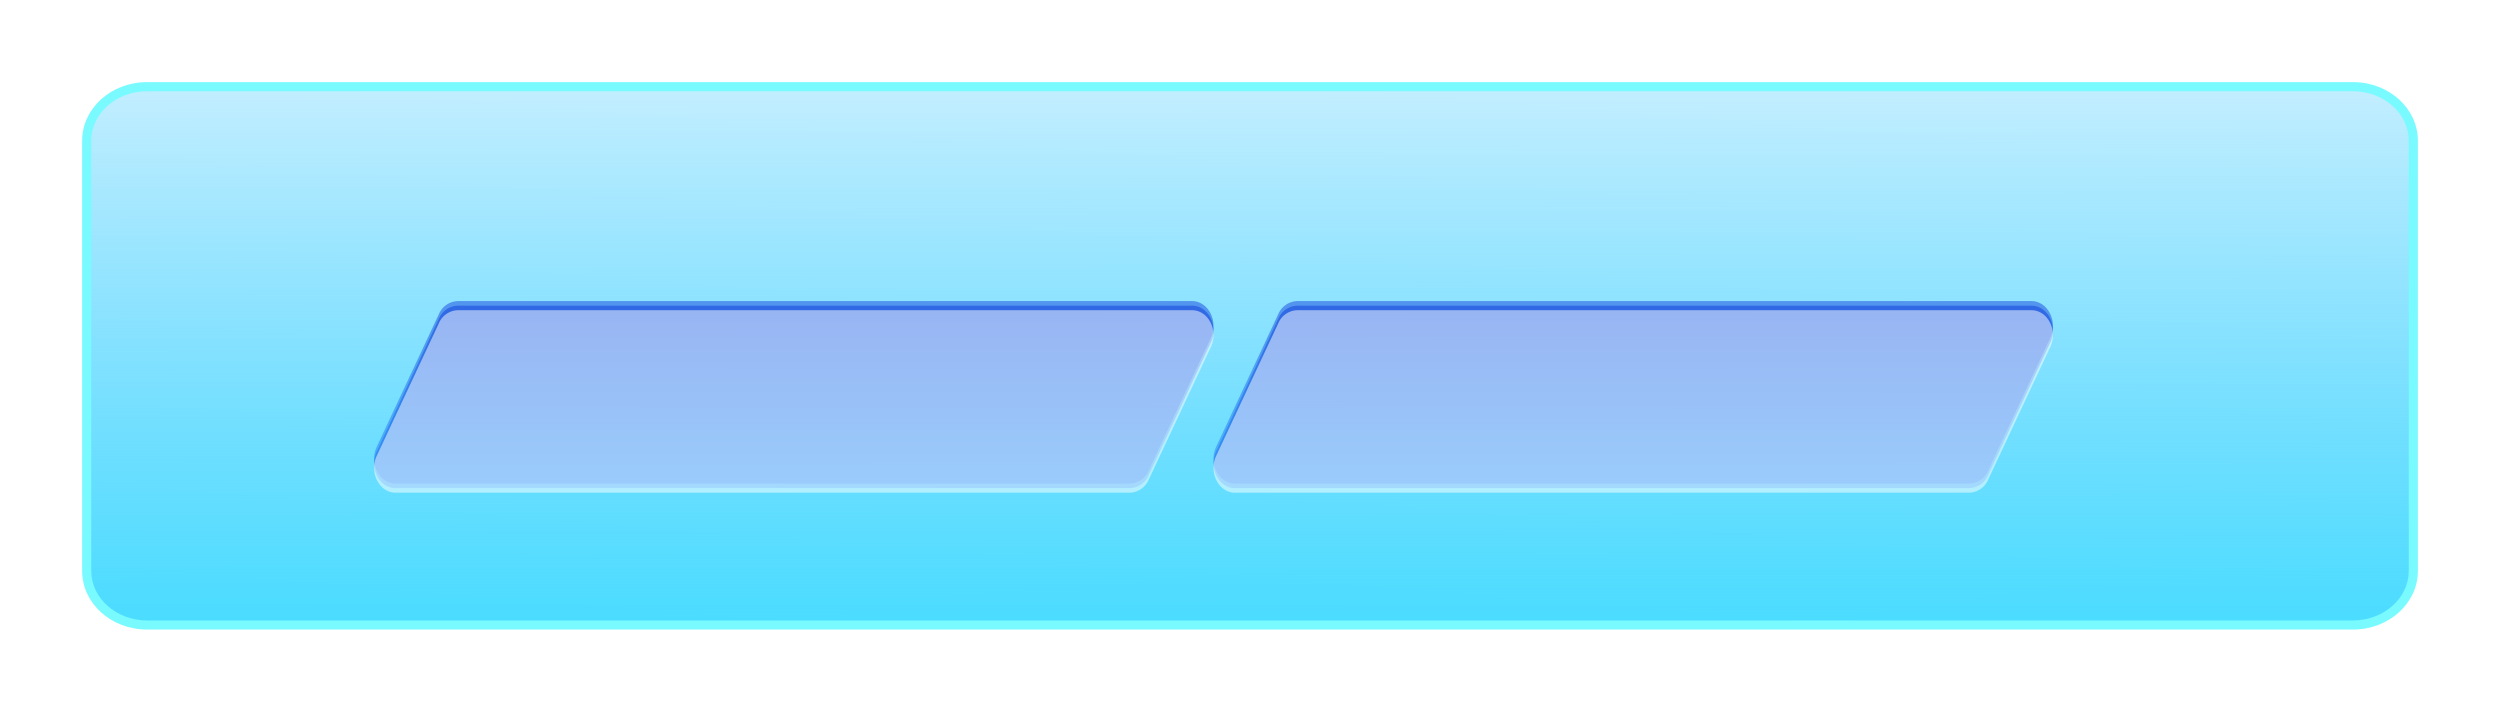 <svg xmlns="http://www.w3.org/2000/svg" xmlns:xlink="http://www.w3.org/1999/xlink" width="548" height="156" viewBox="0 0 548 156">
  <defs>
    <linearGradient id="linear-gradient" x1="0.5" y1="1" x2="0.506" y2="-0.407" gradientUnits="objectBoundingBox">
      <stop offset="0" stop-color="#4adcff"/>
      <stop offset="1" stop-color="#24bcff" stop-opacity="0"/>
    </linearGradient>
    <filter id="bg" x="0" y="0" width="548" height="156" filterUnits="userSpaceOnUse">
      <feOffset dy="8" input="SourceAlpha"/>
      <feGaussianBlur stdDeviation="6" result="blur"/>
      <feFlood flood-color="#000865" flood-opacity="0.102"/>
      <feComposite operator="in" in2="blur"/>
      <feComposite in="SourceGraphic"/>
    </filter>
    <linearGradient id="linear-gradient-2" x1="0.5" y1="-0.633" x2="0.5" y2="1.212" gradientUnits="objectBoundingBox">
      <stop offset="0" stop-color="#000fc6"/>
      <stop offset="1" stop-color="#0d67f8" stop-opacity="0.616"/>
    </linearGradient>
    <filter id="bg-2" x="79.958" y="65" width="188.085" height="44" filterUnits="userSpaceOnUse">
      <feOffset dy="1" input="SourceAlpha"/>
      <feGaussianBlur stdDeviation="0.5" result="blur-2"/>
      <feFlood flood-color="#fff" flood-opacity="0.294"/>
      <feComposite operator="in" in2="blur-2"/>
    </filter>
    <filter id="bg-3" x="79.958" y="65" width="188.085" height="44" filterUnits="userSpaceOnUse">
      <feOffset dy="2" input="SourceAlpha"/>
      <feGaussianBlur stdDeviation="1.5" result="blur-3"/>
      <feFlood flood-color="#002577" flood-opacity="0.098" result="color"/>
      <feComposite operator="out" in="SourceGraphic" in2="blur-3"/>
      <feComposite operator="in" in="color"/>
      <feComposite operator="in" in2="SourceGraphic"/>
    </filter>
    <filter id="bg-4" x="263.958" y="65" width="188.085" height="44" filterUnits="userSpaceOnUse">
      <feOffset dy="1" input="SourceAlpha"/>
      <feGaussianBlur stdDeviation="0.5" result="blur-4"/>
      <feFlood flood-color="#fff" flood-opacity="0.294"/>
      <feComposite operator="in" in2="blur-4"/>
    </filter>
    <filter id="bg-5" x="263.958" y="65" width="188.085" height="44" filterUnits="userSpaceOnUse">
      <feOffset dy="2" input="SourceAlpha"/>
      <feGaussianBlur stdDeviation="1.5" result="blur-5"/>
      <feFlood flood-color="#002577" flood-opacity="0.098" result="color-2"/>
      <feComposite operator="out" in="SourceGraphic" in2="blur-5"/>
      <feComposite operator="in" in="color-2"/>
      <feComposite operator="in" in2="SourceGraphic"/>
    </filter>
  </defs>
  <g id="Group_6564" data-name="Group 6564" transform="translate(-678 -102)">
    <g transform="matrix(1, 0, 0, 1, 678, 102)" filter="url(#bg)">
      <g id="bg-6" data-name="bg" transform="translate(-17 10)" fill="url(#linear-gradient)">
        <path d="M 532.772 119 L 49.228 119 C 41.934 119 36 113.681 36 107.143 L 36 12.857 C 36 6.319 41.934 1 49.228 1 L 532.772 1 C 540.066 1 546 6.319 546 12.857 L 546 107.143 C 546 113.681 540.066 119 532.772 119 Z" stroke="none"/>
        <path d="M 49.228 2 C 42.485 2 37 6.87 37 12.857 L 37 107.143 C 37 113.13 42.485 118 49.228 118 L 532.772 118 C 539.515 118 545 113.13 545 107.143 L 545 12.857 C 545 6.87 539.515 2 532.772 2 L 49.228 2 M 49.228 0 L 532.772 0 C 540.63 0 547 5.756 547 12.857 L 547 107.143 C 547 114.244 540.63 120 532.772 120 L 49.228 120 C 41.37 120 35 114.244 35 107.143 L 35 12.857 C 35 5.756 41.37 0 49.228 0 Z" stroke="none" fill="#79faff"/>
      </g>
    </g>
    <g data-type="innerShadowGroup">
      <g transform="matrix(1, 0, 0, 1, 678, 102)" filter="url(#bg-2)">
        <path id="bg-7" data-name="bg" d="M875.581,502h160.948c3.569,0,5.839,4.423,4.137,8.057l-13.626,29.09A4.658,4.658,0,0,1,1022.9,542H861.955c-3.569,0-5.839-4.423-4.137-8.057l13.626-29.09A4.658,4.658,0,0,1,875.581,502Z" transform="translate(-775.24 -436)" stroke="rgba(0,0,0,0)" stroke-width="1" opacity="0.5" fill="url(#linear-gradient-2)"/>
      </g>
      <path id="bg-8" data-name="bg" d="M875.581,502h160.948c3.569,0,5.839,4.423,4.137,8.057l-13.626,29.09A4.658,4.658,0,0,1,1022.9,542H861.955c-3.569,0-5.839-4.423-4.137-8.057l13.626-29.09A4.658,4.658,0,0,1,875.581,502Z" transform="translate(-97.242 -334)" opacity="0.5" fill="url(#linear-gradient-2)"/>
      <g transform="matrix(1, 0, 0, 1, 678, 102)" filter="url(#bg-3)">
        <path id="bg-9" data-name="bg" d="M875.581,502h160.948c3.569,0,5.839,4.423,4.137,8.057l-13.626,29.09A4.658,4.658,0,0,1,1022.9,542H861.955c-3.569,0-5.839-4.423-4.137-8.057l13.626-29.09A4.658,4.658,0,0,1,875.581,502Z" transform="translate(-775.24 -436)" fill="#fff" opacity="0.5"/>
      </g>
      <path id="bg-10" data-name="bg" d="M875.581,502h160.948c3.569,0,5.839,4.423,4.137,8.057l-13.626,29.09A4.658,4.658,0,0,1,1022.9,542H861.955c-3.569,0-5.839-4.423-4.137-8.057l13.626-29.09A4.658,4.658,0,0,1,875.581,502Z" transform="translate(-97.242 -334)" fill="none" stroke="rgba(0,0,0,0)" stroke-width="1" opacity="0.5"/>
    </g>
    <g data-type="innerShadowGroup">
      <g transform="matrix(1, 0, 0, 1, 678, 102)" filter="url(#bg-4)">
        <path id="bg-11" data-name="bg" d="M875.581,502h160.948c3.569,0,5.839,4.423,4.137,8.057l-13.626,29.09A4.658,4.658,0,0,1,1022.9,542H861.955c-3.569,0-5.839-4.423-4.137-8.057l13.626-29.09A4.658,4.658,0,0,1,875.581,502Z" transform="translate(-591.24 -436)" stroke="rgba(0,0,0,0)" stroke-width="1" opacity="0.5" fill="url(#linear-gradient-2)"/>
      </g>
      <path id="bg-12" data-name="bg" d="M875.581,502h160.948c3.569,0,5.839,4.423,4.137,8.057l-13.626,29.09A4.658,4.658,0,0,1,1022.9,542H861.955c-3.569,0-5.839-4.423-4.137-8.057l13.626-29.09A4.658,4.658,0,0,1,875.581,502Z" transform="translate(86.758 -334)" opacity="0.5" fill="url(#linear-gradient-2)"/>
      <g transform="matrix(1, 0, 0, 1, 678, 102)" filter="url(#bg-5)">
        <path id="bg-13" data-name="bg" d="M875.581,502h160.948c3.569,0,5.839,4.423,4.137,8.057l-13.626,29.09A4.658,4.658,0,0,1,1022.9,542H861.955c-3.569,0-5.839-4.423-4.137-8.057l13.626-29.09A4.658,4.658,0,0,1,875.581,502Z" transform="translate(-591.24 -436)" fill="#fff" opacity="0.5"/>
      </g>
      <path id="bg-14" data-name="bg" d="M875.581,502h160.948c3.569,0,5.839,4.423,4.137,8.057l-13.626,29.09A4.658,4.658,0,0,1,1022.9,542H861.955c-3.569,0-5.839-4.423-4.137-8.057l13.626-29.09A4.658,4.658,0,0,1,875.581,502Z" transform="translate(86.758 -334)" fill="none" stroke="rgba(0,0,0,0)" stroke-width="1" opacity="0.5"/>
    </g>
  </g>
</svg>

